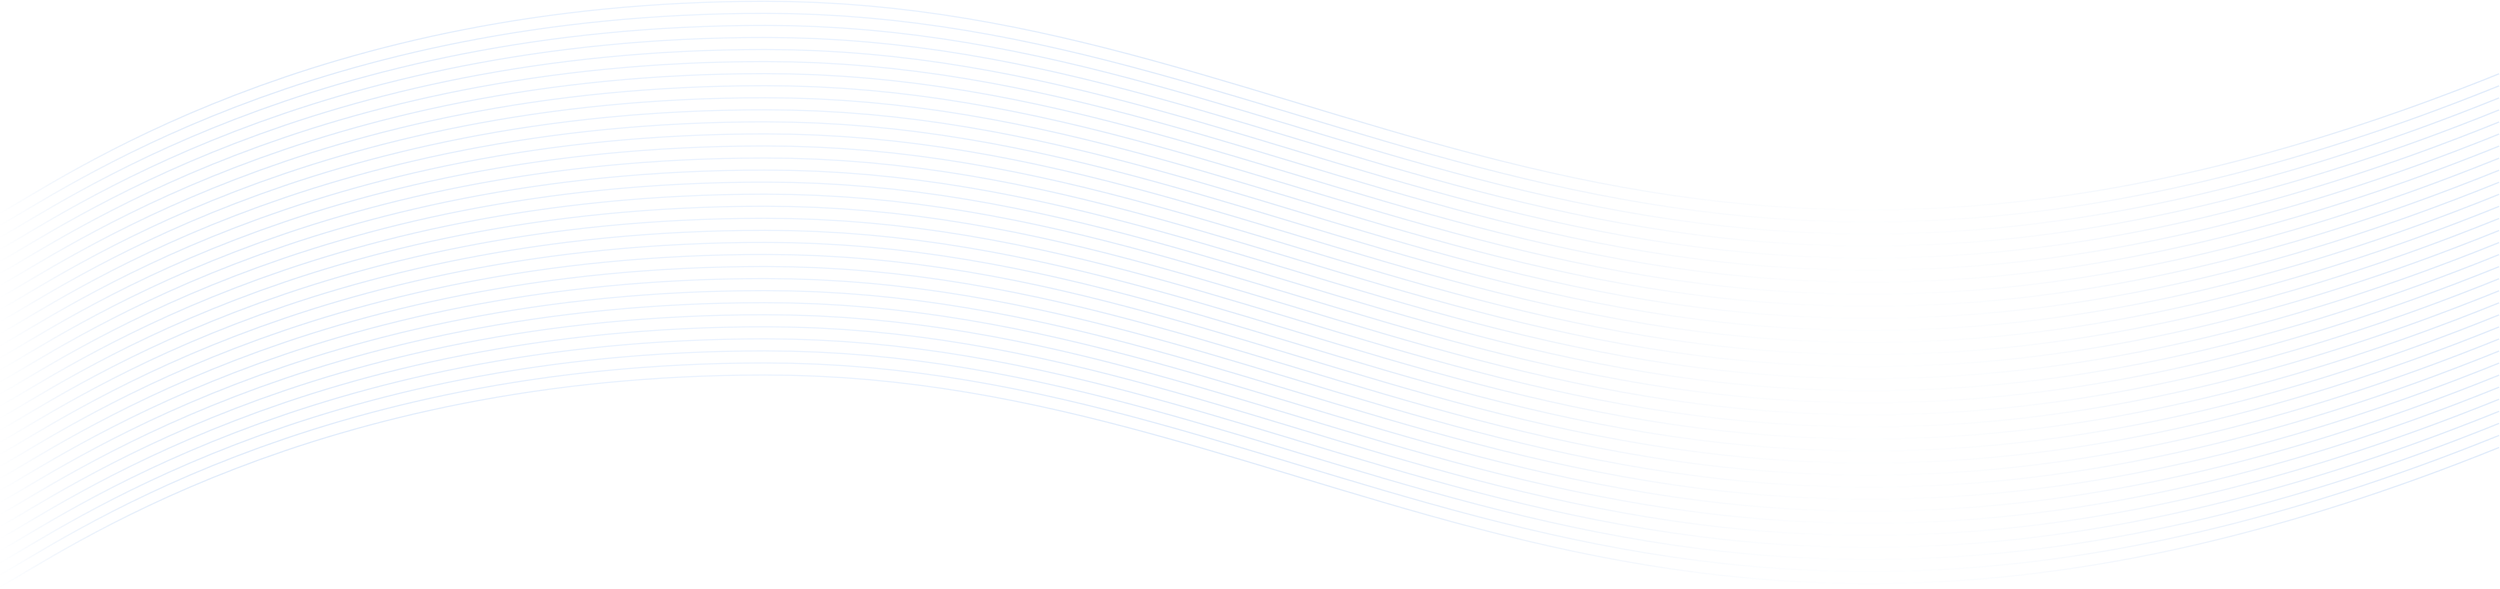 <svg width="1919" height="452" viewBox="0 0 1919 452" fill="none" xmlns="http://www.w3.org/2000/svg"><path d="M-1 451.112C46.69 425.1 239.935 287.859 587.169 287.859c434.041 0 676.631 319.779 1331.151 55.614" stroke="url(#a)" stroke-opacity=".4"/><path d="M-1 164.253C46.69 138.24 239.935 1 587.17 1c434.04 0 676.63 319.779 1331.15 55.614" stroke="url(#b)" stroke-opacity=".4"/><path d="M-1 441.858c47.69-26.012 240.935-163.253 588.169-163.253 434.041 0 676.631 319.779 1331.151 55.614" stroke="url(#c)" stroke-opacity=".4"/><path d="M-1 432.607c47.69-26.013 240.935-163.253 588.169-163.253 434.041 0 676.631 319.778 1331.151 55.613" stroke="url(#d)" stroke-opacity=".4"/><path d="M-1 423.351c47.69-26.013 240.935-163.253 588.169-163.253 434.041 0 676.631 319.778 1331.151 55.613" stroke="url(#e)" stroke-opacity=".4"/><path d="M-1 414.099c47.69-26.013 240.935-163.253 588.169-163.253 434.041 0 676.631 319.778 1331.151 55.613" stroke="url(#f)" stroke-opacity=".4"/><path d="M-1 404.845c47.69-26.013 240.935-163.253 588.169-163.253 434.041 0 676.631 319.778 1331.151 55.613" stroke="url(#g)" stroke-opacity=".4"/><path d="M-1 395.591c47.69-26.013 240.935-163.253 588.169-163.253 434.041 0 676.631 319.778 1331.151 55.614" stroke="url(#h)" stroke-opacity=".4"/><path d="M-1 386.339c47.69-26.013 240.935-163.253 588.169-163.253 434.041 0 676.631 319.778 1331.151 55.614" stroke="url(#i)" stroke-opacity=".4"/><path d="M-1 377.085c47.69-26.013 240.935-163.253 588.169-163.253 434.041 0 676.631 319.779 1331.151 55.614" stroke="url(#j)" stroke-opacity=".4"/><path d="M-1 367.829c47.69-26.013 240.935-163.253 588.169-163.253 434.041 0 676.631 319.779 1331.151 55.614" stroke="url(#k)" stroke-opacity=".4"/><path d="M-1 358.577c47.69-26.013 240.935-163.253 588.169-163.253 434.041 0 676.631 319.779 1331.151 55.614" stroke="url(#l)" stroke-opacity=".4"/><path d="M-1 349.323C46.69 323.31 239.935 186.07 587.169 186.07c434.041 0 676.631 319.779 1331.151 55.614" stroke="url(#m)" stroke-opacity=".4"/><path d="M-1 340.069c47.69-26.012 240.935-163.253 588.169-163.253 434.041 0 676.631 319.779 1331.151 55.614" stroke="url(#n)" stroke-opacity=".4"/><path d="M-1 330.817c47.69-26.012 240.935-163.253 588.169-163.253 434.041 0 676.631 319.779 1331.151 55.614" stroke="url(#o)" stroke-opacity=".4"/><path d="M-1 321.564c47.69-26.013 240.935-163.253 588.169-163.253 434.041 0 676.631 319.778 1331.151 55.613" stroke="url(#p)" stroke-opacity=".4"/><path d="M-1 312.31c47.69-26.013 240.935-163.253 588.169-163.253 434.041 0 676.631 319.778 1331.151 55.613" stroke="url(#q)" stroke-opacity=".4"/><path d="M-1 303.058c47.69-26.013 240.935-163.253 588.169-163.253 434.041 0 676.631 319.778 1331.151 55.613" stroke="url(#r)" stroke-opacity=".4"/><path d="M-1 293.804c47.69-26.013 240.935-163.253 588.169-163.253 434.041 0 676.631 319.778 1331.151 55.613" stroke="url(#s)" stroke-opacity=".4"/><path d="M-1 284.55c47.69-26.013 240.935-163.253 588.169-163.253 434.041 0 676.631 319.778 1331.151 55.614" stroke="url(#t)" stroke-opacity=".4"/><path d="M-1 275.296c47.69-26.013 240.935-163.253 588.169-163.253 434.041 0 676.631 319.778 1331.151 55.614" stroke="url(#u)" stroke-opacity=".4"/><path d="M-1 266.042c47.69-26.013 240.935-163.253 588.169-163.253 434.041 0 676.631 319.779 1331.151 55.614" stroke="url(#v)" stroke-opacity=".4"/><path d="M-1 256.788C46.69 230.775 239.935 93.535 587.169 93.535c434.041 0 676.631 319.779 1331.151 55.614" stroke="url(#w)" stroke-opacity=".4"/><path d="M-1 247.536C46.69 221.523 239.935 84.283 587.169 84.283c434.041 0 676.631 319.779 1331.151 55.614" stroke="url(#x)" stroke-opacity=".4"/><path d="M-1 238.282C46.69 212.269 239.935 75.029 587.169 75.029c434.041 0 676.631 319.779 1331.151 55.614" stroke="url(#y)" stroke-opacity=".4"/><path d="M-1 229.028C46.69 203.016 239.935 65.775 587.169 65.775c434.041 0 676.631 319.779 1331.151 55.614" stroke="url(#z)" stroke-opacity=".4"/><path d="M-1 219.774C46.69 193.762 239.935 56.522 587.169 56.522c434.041 0 676.631 319.778 1331.151 55.613" stroke="url(#A)" stroke-opacity=".4"/><path d="M-1 210.521C46.69 184.508 239.935 47.268 587.169 47.268c434.041 0 676.631 319.778 1331.151 55.613" stroke="url(#B)" stroke-opacity=".4"/><path d="M-1 201.267C46.69 175.254 239.935 38.014 587.169 38.014c434.041 0 676.631 319.778 1331.151 55.613" stroke="url(#C)" stroke-opacity=".4"/><path d="M-1 192.015C46.69 166.002 239.935 28.762 587.169 28.762c434.041 0 676.631 319.778 1331.151 55.613" stroke="url(#D)" stroke-opacity=".4"/><path d="M-1 182.761C46.69 156.748 239.935 19.508 587.169 19.508c434.041 0 676.631 319.778 1331.151 55.614" stroke="url(#E)" stroke-opacity=".4"/><path d="M-1 173.507C46.69 147.494 239.935 10.254 587.169 10.254c434.041 0 676.631 319.778 1331.151 55.614" stroke="url(#F)" stroke-opacity=".4"/><defs><linearGradient id="a" x1="958.662" y1="287.859" x2="958.662" y2="451.112" gradientUnits="userSpaceOnUse"><stop stop-color="#CDE2FF"/><stop offset="1" stop-color="#085ED0" stop-opacity="0"/></linearGradient><linearGradient id="b" x1="958.662" y1="1" x2="958.662" y2="164.253" gradientUnits="userSpaceOnUse"><stop stop-color="#CDE2FF"/><stop offset="1" stop-color="#085ED0" stop-opacity="0"/></linearGradient><linearGradient id="c" x1="958.662" y1="278.605" x2="958.662" y2="441.858" gradientUnits="userSpaceOnUse"><stop stop-color="#CDE2FF"/><stop offset="1" stop-color="#085ED0" stop-opacity="0"/></linearGradient><linearGradient id="d" x1="958.662" y1="269.354" x2="958.662" y2="432.607" gradientUnits="userSpaceOnUse"><stop stop-color="#CDE2FF"/><stop offset="1" stop-color="#085ED0" stop-opacity="0"/></linearGradient><linearGradient id="e" x1="958.662" y1="260.098" x2="958.662" y2="423.351" gradientUnits="userSpaceOnUse"><stop stop-color="#CDE2FF"/><stop offset="1" stop-color="#085ED0" stop-opacity="0"/></linearGradient><linearGradient id="f" x1="958.662" y1="250.846" x2="958.662" y2="414.099" gradientUnits="userSpaceOnUse"><stop stop-color="#CDE2FF"/><stop offset="1" stop-color="#085ED0" stop-opacity="0"/></linearGradient><linearGradient id="g" x1="958.662" y1="241.592" x2="958.662" y2="404.845" gradientUnits="userSpaceOnUse"><stop stop-color="#CDE2FF"/><stop offset="1" stop-color="#085ED0" stop-opacity="0"/></linearGradient><linearGradient id="h" x1="958.662" y1="232.338" x2="958.662" y2="395.591" gradientUnits="userSpaceOnUse"><stop stop-color="#CDE2FF"/><stop offset="1" stop-color="#085ED0" stop-opacity="0"/></linearGradient><linearGradient id="i" x1="958.662" y1="223.086" x2="958.662" y2="386.339" gradientUnits="userSpaceOnUse"><stop stop-color="#CDE2FF"/><stop offset="1" stop-color="#085ED0" stop-opacity="0"/></linearGradient><linearGradient id="j" x1="958.662" y1="213.832" x2="958.662" y2="377.085" gradientUnits="userSpaceOnUse"><stop stop-color="#CDE2FF"/><stop offset="1" stop-color="#085ED0" stop-opacity="0"/></linearGradient><linearGradient id="k" x1="958.662" y1="204.576" x2="958.662" y2="367.829" gradientUnits="userSpaceOnUse"><stop stop-color="#CDE2FF"/><stop offset="1" stop-color="#085ED0" stop-opacity="0"/></linearGradient><linearGradient id="l" x1="958.662" y1="195.324" x2="958.662" y2="358.577" gradientUnits="userSpaceOnUse"><stop stop-color="#CDE2FF"/><stop offset="1" stop-color="#085ED0" stop-opacity="0"/></linearGradient><linearGradient id="m" x1="958.662" y1="186.07" x2="958.662" y2="349.323" gradientUnits="userSpaceOnUse"><stop stop-color="#CDE2FF"/><stop offset="1" stop-color="#085ED0" stop-opacity="0"/></linearGradient><linearGradient id="n" x1="958.662" y1="176.816" x2="958.662" y2="340.069" gradientUnits="userSpaceOnUse"><stop stop-color="#CDE2FF"/><stop offset="1" stop-color="#085ED0" stop-opacity="0"/></linearGradient><linearGradient id="o" x1="958.662" y1="167.564" x2="958.662" y2="330.817" gradientUnits="userSpaceOnUse"><stop stop-color="#CDE2FF"/><stop offset="1" stop-color="#085ED0" stop-opacity="0"/></linearGradient><linearGradient id="p" x1="958.662" y1="158.311" x2="958.662" y2="321.564" gradientUnits="userSpaceOnUse"><stop stop-color="#CDE2FF"/><stop offset="1" stop-color="#085ED0" stop-opacity="0"/></linearGradient><linearGradient id="q" x1="958.662" y1="149.057" x2="958.662" y2="312.31" gradientUnits="userSpaceOnUse"><stop stop-color="#CDE2FF"/><stop offset="1" stop-color="#085ED0" stop-opacity="0"/></linearGradient><linearGradient id="r" x1="958.662" y1="139.805" x2="958.662" y2="303.058" gradientUnits="userSpaceOnUse"><stop stop-color="#CDE2FF"/><stop offset="1" stop-color="#085ED0" stop-opacity="0"/></linearGradient><linearGradient id="s" x1="958.662" y1="130.551" x2="958.662" y2="293.804" gradientUnits="userSpaceOnUse"><stop stop-color="#CDE2FF"/><stop offset="1" stop-color="#085ED0" stop-opacity="0"/></linearGradient><linearGradient id="t" x1="958.662" y1="121.297" x2="958.662" y2="284.55" gradientUnits="userSpaceOnUse"><stop stop-color="#CDE2FF"/><stop offset="1" stop-color="#085ED0" stop-opacity="0"/></linearGradient><linearGradient id="u" x1="958.662" y1="112.043" x2="958.662" y2="275.296" gradientUnits="userSpaceOnUse"><stop stop-color="#CDE2FF"/><stop offset="1" stop-color="#085ED0" stop-opacity="0"/></linearGradient><linearGradient id="v" x1="958.662" y1="102.789" x2="958.662" y2="266.042" gradientUnits="userSpaceOnUse"><stop stop-color="#CDE2FF"/><stop offset="1" stop-color="#085ED0" stop-opacity="0"/></linearGradient><linearGradient id="w" x1="958.662" y1="93.535" x2="958.662" y2="256.788" gradientUnits="userSpaceOnUse"><stop stop-color="#CDE2FF"/><stop offset="1" stop-color="#085ED0" stop-opacity="0"/></linearGradient><linearGradient id="x" x1="958.662" y1="84.283" x2="958.662" y2="247.536" gradientUnits="userSpaceOnUse"><stop stop-color="#CDE2FF"/><stop offset="1" stop-color="#085ED0" stop-opacity="0"/></linearGradient><linearGradient id="y" x1="958.662" y1="75.029" x2="958.662" y2="238.282" gradientUnits="userSpaceOnUse"><stop stop-color="#CDE2FF"/><stop offset="1" stop-color="#085ED0" stop-opacity="0"/></linearGradient><linearGradient id="z" x1="958.662" y1="65.775" x2="958.662" y2="229.028" gradientUnits="userSpaceOnUse"><stop stop-color="#CDE2FF"/><stop offset="1" stop-color="#085ED0" stop-opacity="0"/></linearGradient><linearGradient id="A" x1="958.662" y1="56.522" x2="958.662" y2="219.774" gradientUnits="userSpaceOnUse"><stop stop-color="#CDE2FF"/><stop offset="1" stop-color="#085ED0" stop-opacity="0"/></linearGradient><linearGradient id="B" x1="958.662" y1="47.268" x2="958.662" y2="210.521" gradientUnits="userSpaceOnUse"><stop stop-color="#CDE2FF"/><stop offset="1" stop-color="#085ED0" stop-opacity="0"/></linearGradient><linearGradient id="C" x1="958.662" y1="38.014" x2="958.662" y2="201.267" gradientUnits="userSpaceOnUse"><stop stop-color="#CDE2FF"/><stop offset="1" stop-color="#085ED0" stop-opacity="0"/></linearGradient><linearGradient id="D" x1="958.662" y1="28.762" x2="958.662" y2="192.015" gradientUnits="userSpaceOnUse"><stop stop-color="#CDE2FF"/><stop offset="1" stop-color="#085ED0" stop-opacity="0"/></linearGradient><linearGradient id="E" x1="958.662" y1="19.508" x2="958.662" y2="182.761" gradientUnits="userSpaceOnUse"><stop stop-color="#CDE2FF"/><stop offset="1" stop-color="#085ED0" stop-opacity="0"/></linearGradient><linearGradient id="F" x1="958.662" y1="10.254" x2="958.662" y2="173.507" gradientUnits="userSpaceOnUse"><stop stop-color="#CDE2FF"/><stop offset="1" stop-color="#085ED0" stop-opacity="0"/></linearGradient></defs></svg>